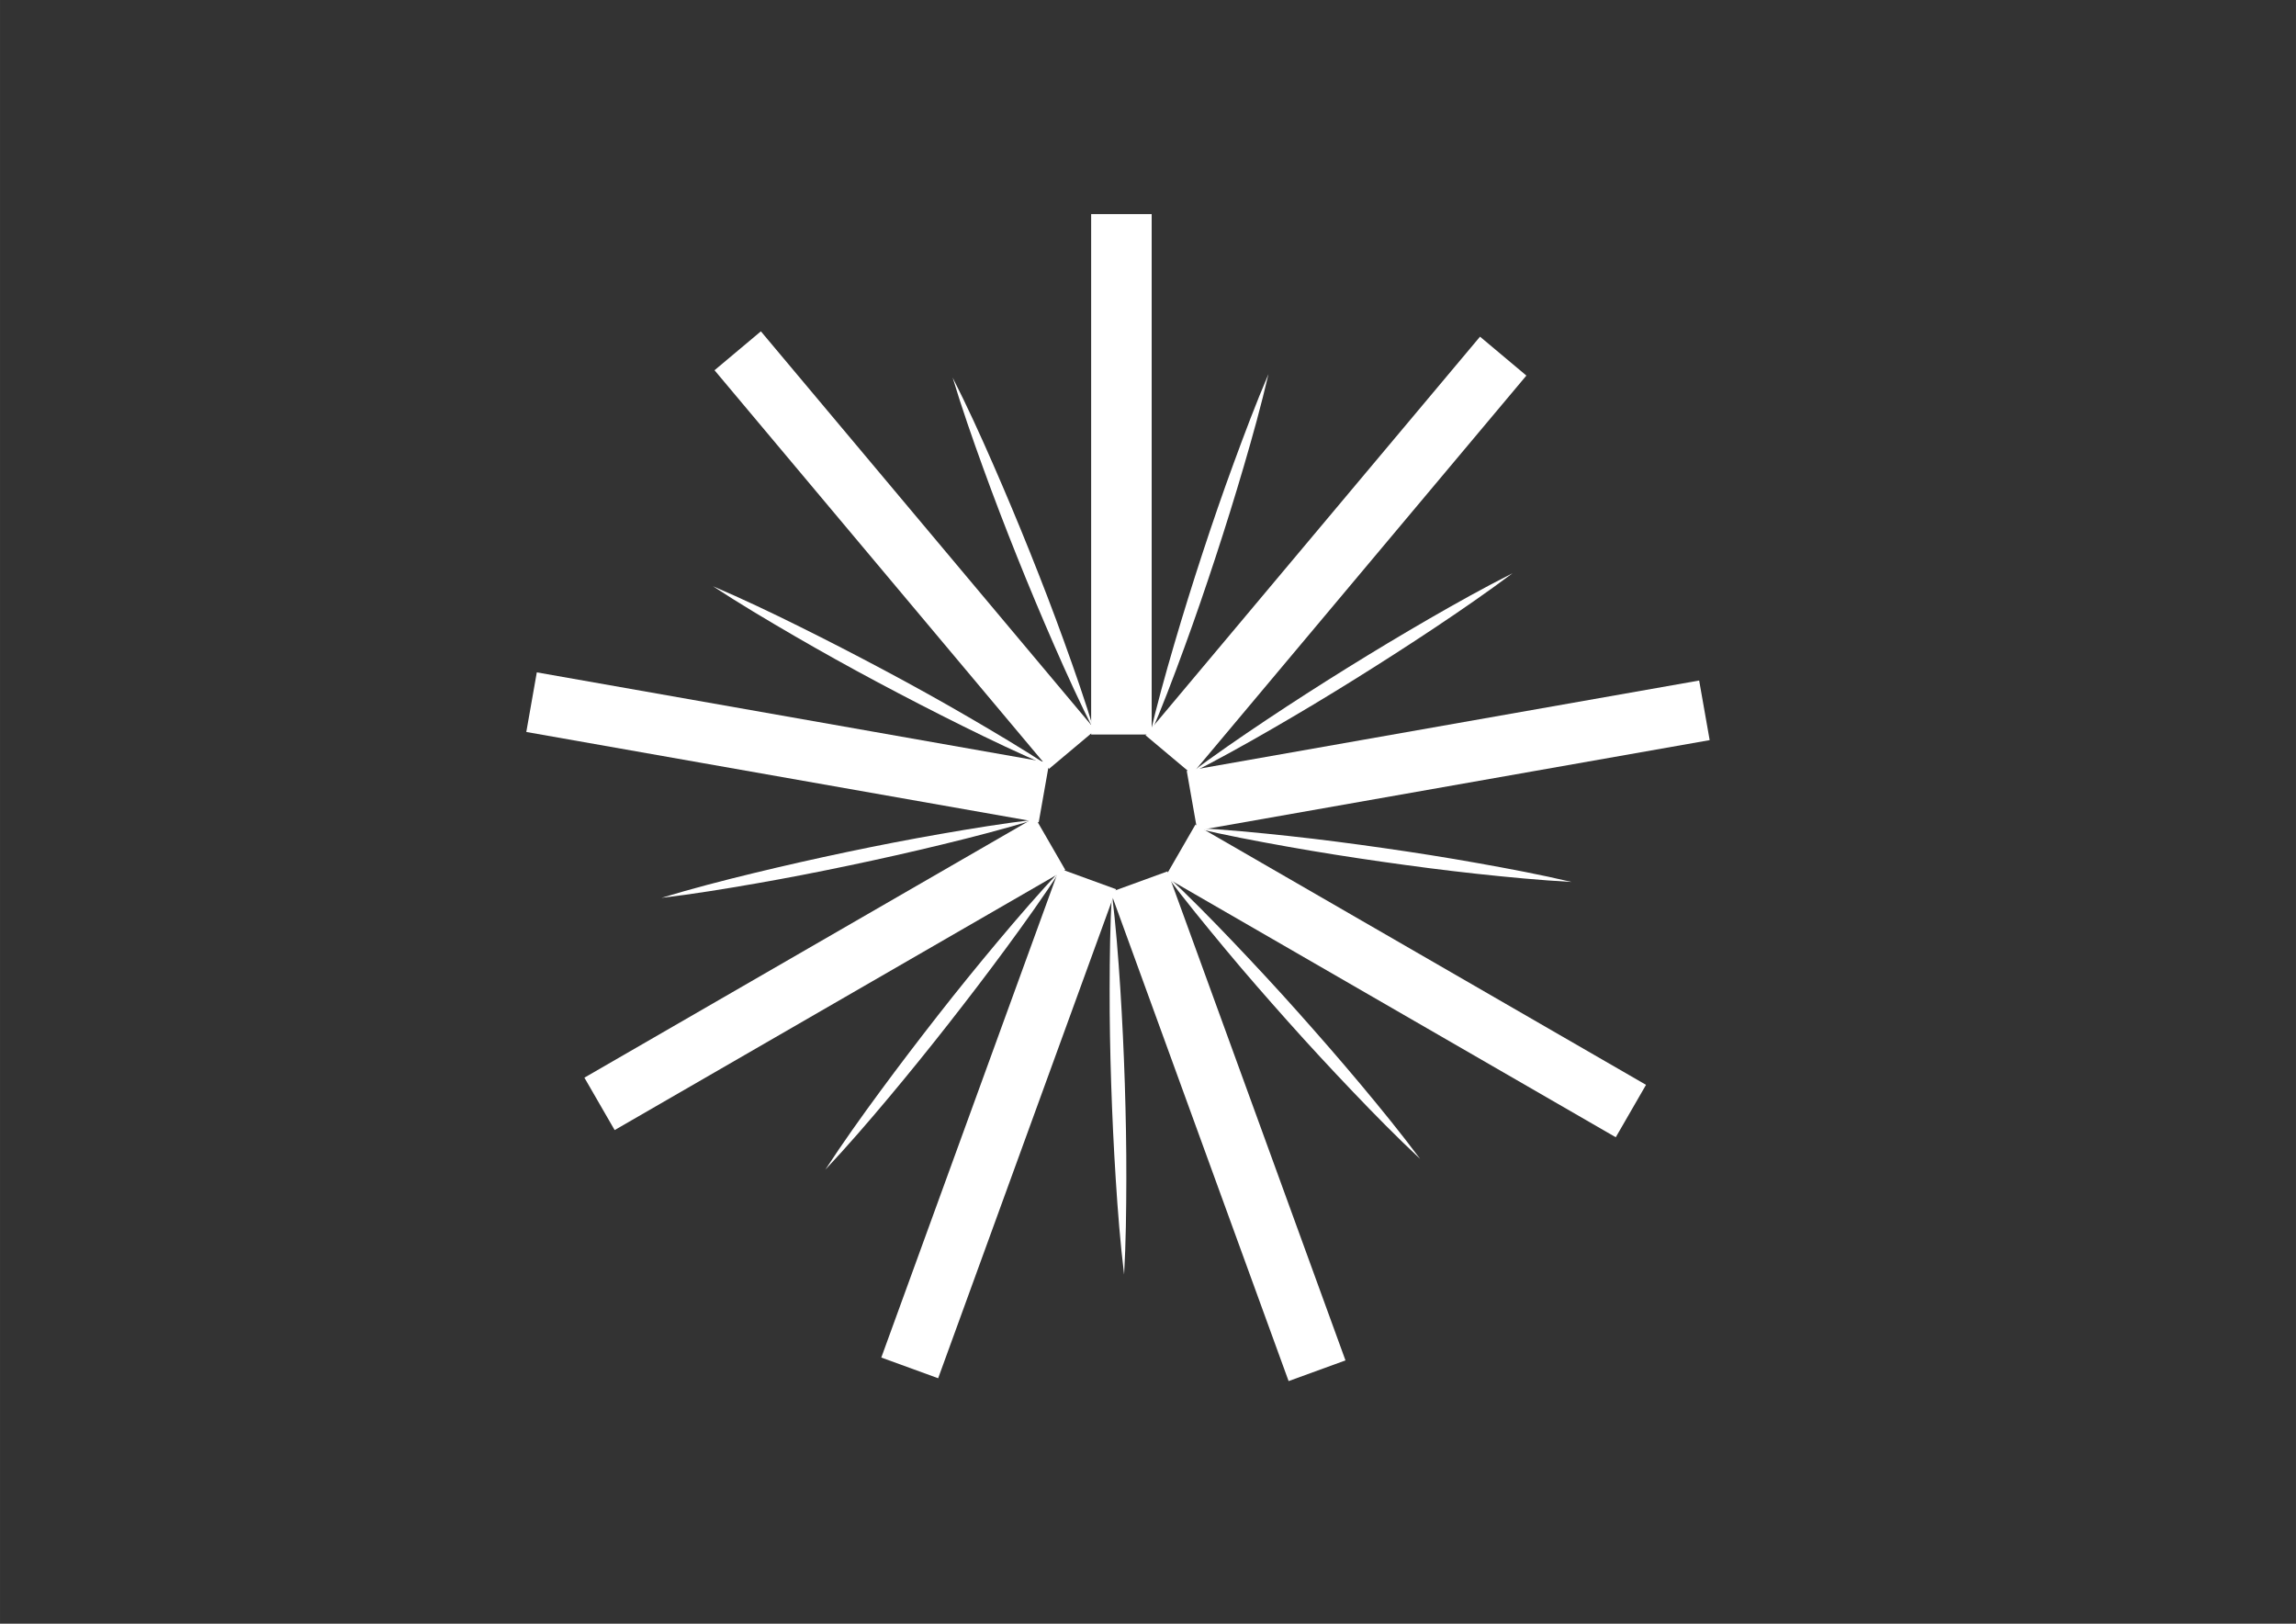 <svg id="Calque_1" data-name="Calque 1" xmlns="http://www.w3.org/2000/svg" width="29.7cm" height="21cm" viewBox="0 0 841.89 595.28">
  <rect x="0" y="0" width="841.89" height="595.28" fill="#333333" stroke="none"/>
  <defs>
    <style>
      .cls-1 {
        fill: #fff;
      }
    </style>
  </defs>
  <title>Plan de travail 4</title>
<rect class="cls-1" x="400.1" y="78.5" width="22.19" height="190.79"/>
  <rect class="cls-1" x="320.72" y="106.29" width="22.19" height="190.79" transform="translate(-52.01 260.47) rotate(-40)"/>
  <rect class="cls-1" x="277.77" y="178.6" width="22.19" height="190.79" transform="translate(-31.14 510.89) rotate(-80)"/>
  <rect class="cls-1" x="291.35" y="261.61" width="22.19" height="190.79" transform="translate(144.49 797.43) rotate(-120)"/>
  <rect class="cls-1" x="355.11" y="316.46" width="22.19" height="190.79" transform="translate(569.46 924.12) rotate(-160)"/>
  <rect class="cls-1" x="439.21" y="317.5" width="22.19" height="190.79" transform="translate(1014.67 646.88) rotate(160)"/>
  <rect class="cls-1" x="504.3" y="264.23" width="22.19" height="190.79" transform="translate(1084.54 93.1) rotate(120)"/>
  <rect class="cls-1" x="519.93" y="181.59" width="22.19" height="190.79" transform="translate(711.59 -294.07) rotate(80)"/>
  <rect class="cls-1" x="478.78" y="108.24" width="22.19" height="190.79" transform="translate(245.5 -267.24) rotate(40)"/>
  <path class="cls-1" d="M349.31,138.42c5.3,10.43,10.14,21.05,14.81,31.73s9.18,21.43,13.52,32.25,8.53,21.69,12.49,32.66,7.82,22,11.19,33.18c-5.3-10.43-10.14-21.05-14.81-31.73s-9.18-21.44-13.51-32.25-8.52-21.7-12.49-32.66S352.69,149.62,349.31,138.42Z"/>
  <path class="cls-1" d="M261.41,214.92c10.76,4.59,21.29,9.61,31.74,14.79s20.8,10.52,31.08,16,20.48,11.13,30.57,17,20.11,11.81,29.9,18.23c-10.77-4.59-21.3-9.61-31.75-14.79s-20.8-10.52-31.08-16-20.47-11.14-30.56-17S271.19,221.33,261.41,214.92Z"/>
  <path class="cls-1" d="M242.53,329.17c11.19-3.4,22.49-6.32,33.82-9.07s22.7-5.31,34.1-7.71,22.85-4.63,34.34-6.63,23-3.89,34.62-5.26c-11.2,3.41-22.49,6.33-33.82,9.08s-22.71,5.31-34.11,7.7-22.85,4.63-34.34,6.63S254.14,327.8,242.53,329.17Z"/>
  <path class="cls-1" d="M302.62,428.84c6.39-9.81,13.16-19.3,20.08-28.69s14-18.67,21.16-27.83,14.53-18.24,22-27.15S381,327.4,389,318.88c-6.38,9.81-13.16,19.31-20.07,28.7s-14,18.66-21.18,27.82-14.52,18.23-22,27.15S310.63,420.31,302.62,428.84Z"/>
  <path class="cls-1" d="M412.18,467.27c-1.41-11.61-2.32-23.25-3.06-34.88s-1.29-23.28-1.67-34.93-.6-23.3-.57-35,.16-23.33.83-35c1.41,11.62,2.33,23.25,3.07,34.88s1.29,23.28,1.66,34.93.59,23.3.56,35S412.84,455.59,412.18,467.27Z"/>
  <path class="cls-1" d="M520.74,424.89c-8.55-8-16.72-16.31-24.77-24.75s-16-17-23.73-25.68S456.8,357,449.33,348s-14.87-18-21.87-27.35c8.55,8,16.73,16.31,24.77,24.75s16,17,23.73,25.68,15.43,17.48,22.91,26.42S513.73,415.52,520.74,424.89Z"/>
  <path class="cls-1" d="M576.27,323.34c-11.68-.63-23.29-1.75-34.88-3s-23.15-2.77-34.69-4.42-23.05-3.46-34.53-5.51-22.94-4.21-34.33-6.9c11.68.63,23.3,1.75,34.89,3s23.15,2.77,34.68,4.42,23.05,3.47,34.53,5.52S564.88,320.66,576.27,323.34Z"/>
  <path class="cls-1" d="M554.62,210.16c-9.36,7-19,13.64-28.68,20.09S506.42,243,496.53,249.17s-19.89,12.16-30,18-20.28,11.52-30.73,16.78c9.35-7,19-13.64,28.68-20.09s19.51-12.76,29.41-18.91,19.89-12.16,30-18S544.17,215.43,554.62,210.16Z"/>
  <path class="cls-1" d="M465.11,137.17c-2.65,11.4-5.77,22.64-9.05,33.83s-6.75,22.32-10.38,33.39-7.41,22.1-11.42,33.05-8.13,21.86-12.76,32.61c2.65-11.4,5.77-22.64,9.05-33.83s6.75-22.31,10.38-33.39,7.42-22.09,11.43-33S460.5,147.92,465.11,137.17Z"/>
</svg>
